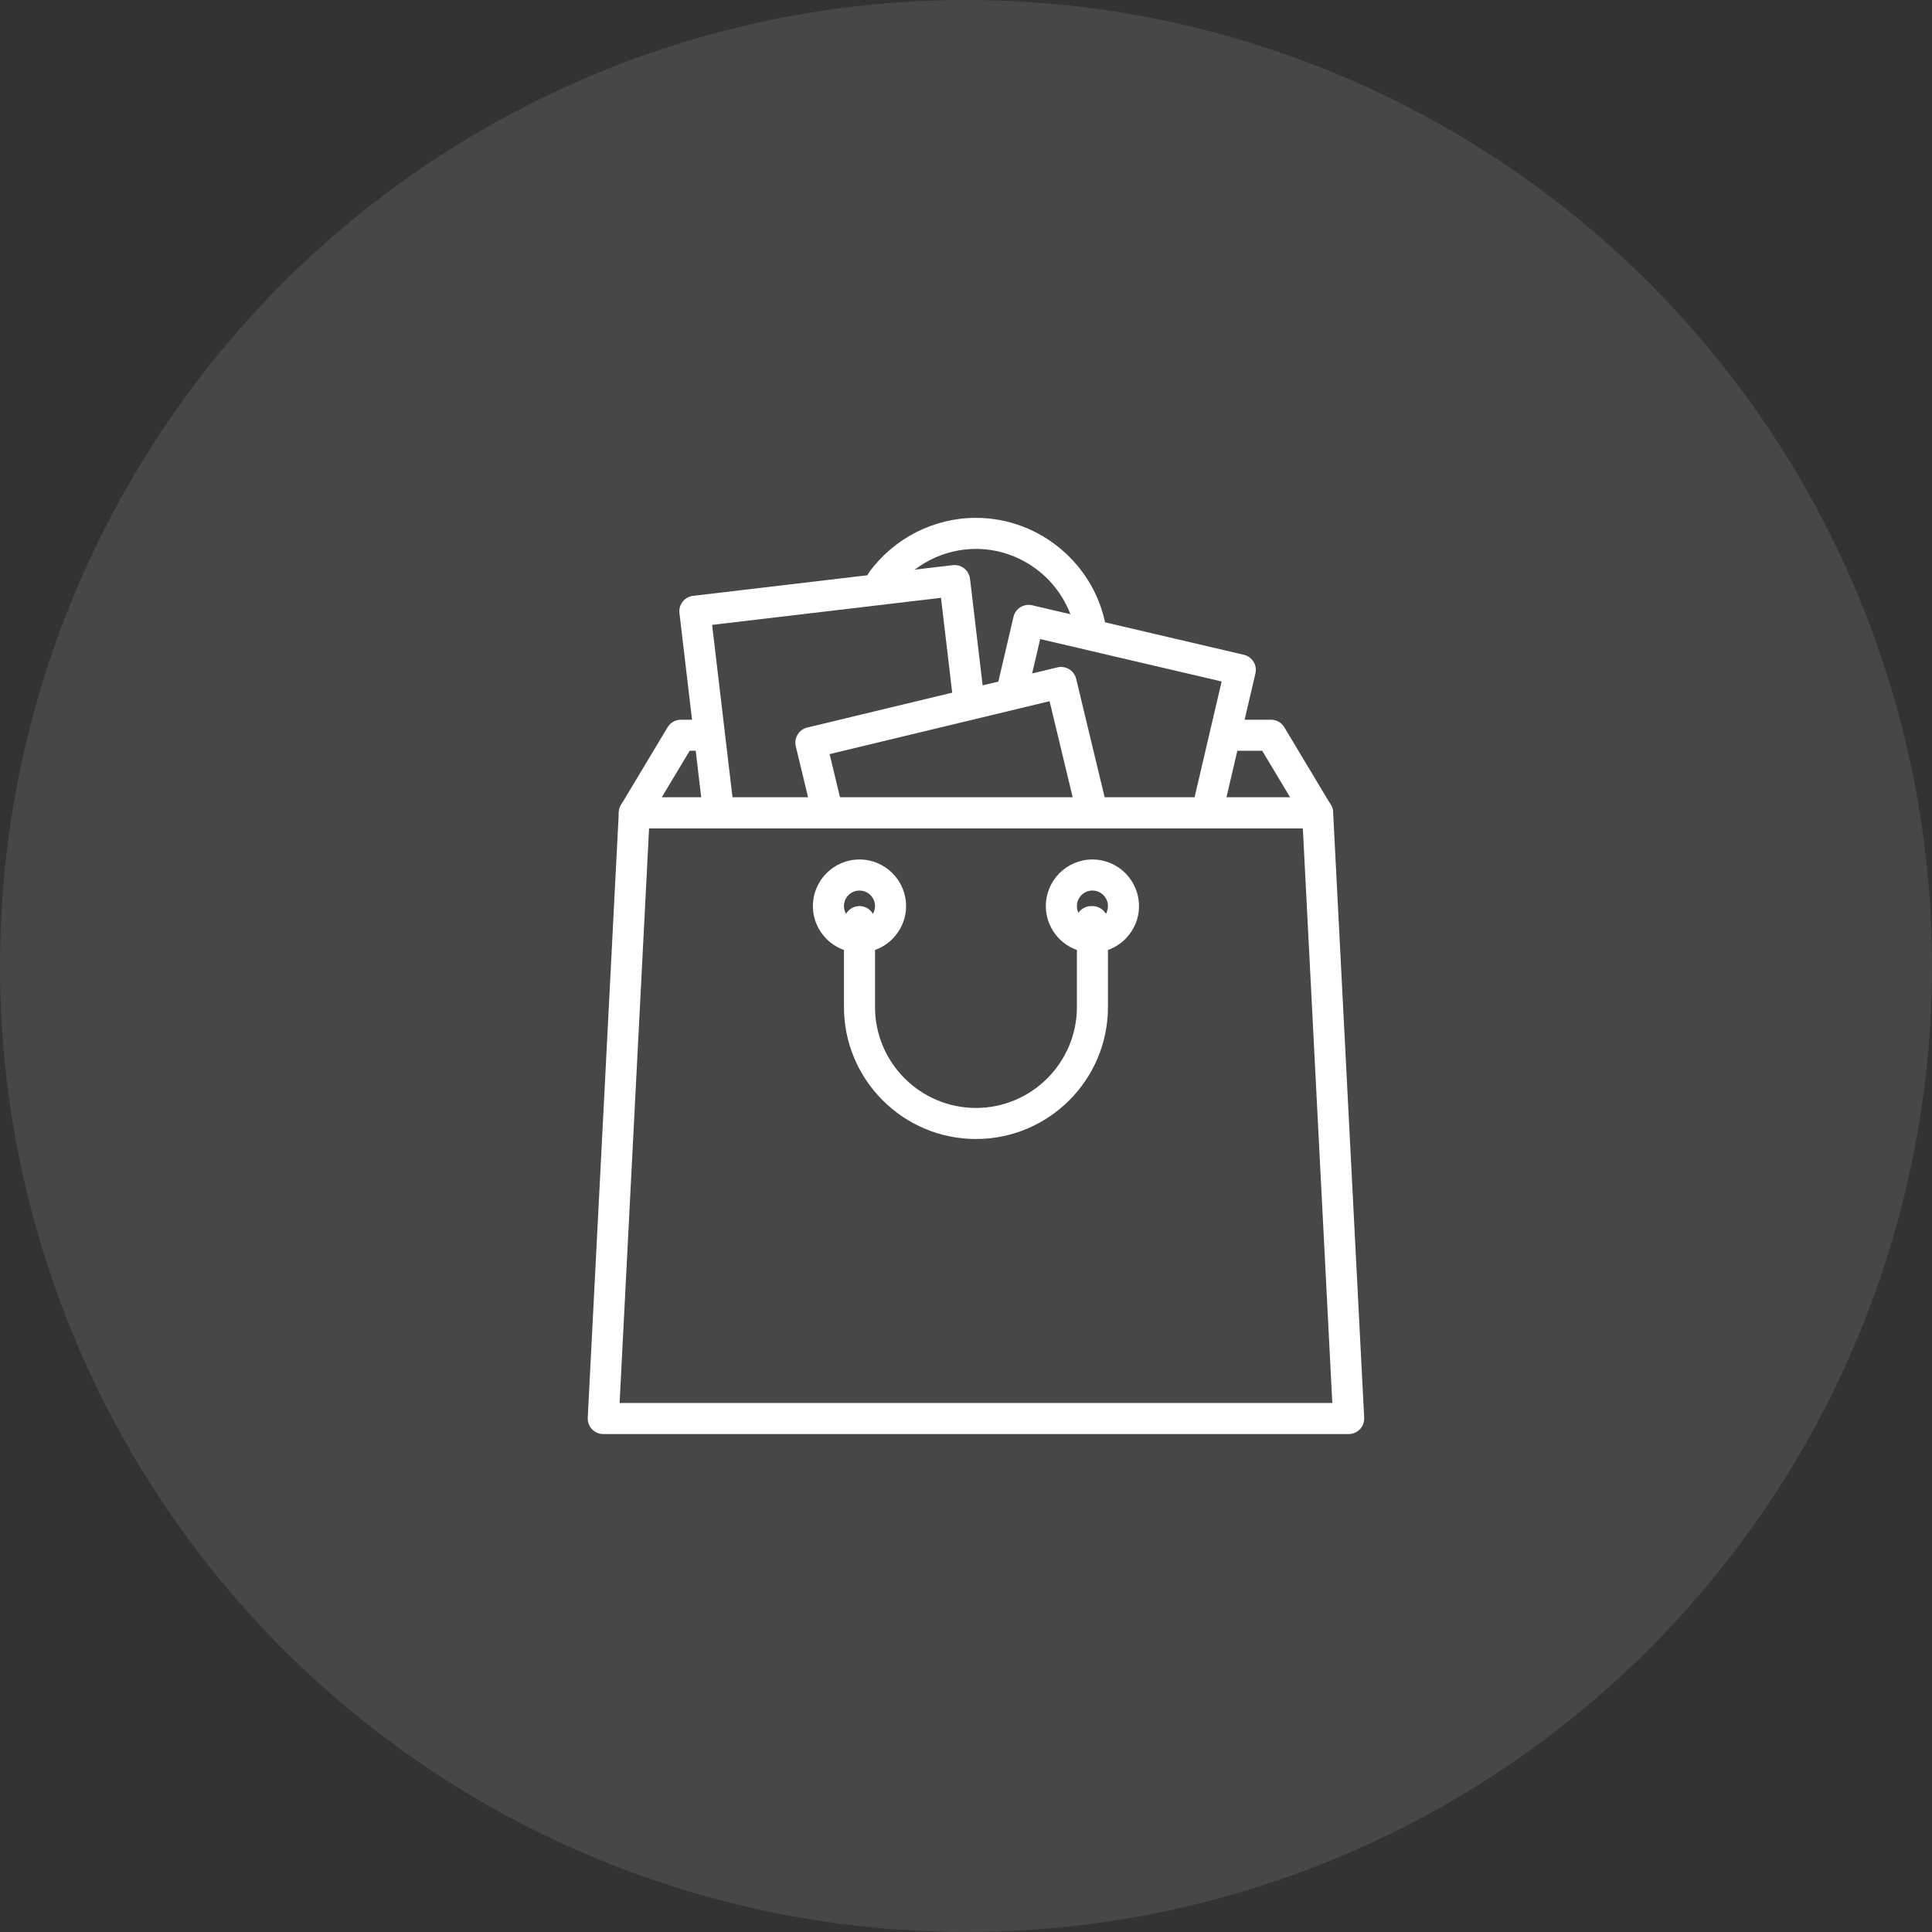 <svg width="97" height="97" viewBox="0 0 97 97" fill="none" xmlns="http://www.w3.org/2000/svg">
<rect x="0" y="0" width="97" height="97" fill="#333333" stroke="none"/>
<circle opacity="0.1" cx="48.5" cy="48.5" r="48.5" fill="white"/>
<g clip-path="url(#clip0)">
<path d="M55.56 31.684C55.098 28.444 52.277 26 49 26C46.892 26 44.89 27.017 43.645 28.722C43.391 29.07 43.467 29.557 43.815 29.811C44.161 30.065 44.65 29.989 44.904 29.641C45.857 28.338 47.388 27.559 48.999 27.559C51.506 27.559 53.663 29.427 54.016 31.904C54.072 32.293 54.406 32.574 54.787 32.574C54.824 32.574 54.861 32.571 54.898 32.566C55.325 32.505 55.621 32.11 55.56 31.684Z" fill="white"/>
<path d="M66.821 40.412L64.482 36.514C64.341 36.279 64.087 36.135 63.813 36.135H61.572C61.141 36.135 60.792 36.484 60.792 36.915C60.792 37.345 61.141 37.694 61.572 37.694H63.372L64.775 40.033H33.224L34.627 37.694H35.453C35.883 37.694 36.233 37.345 36.233 36.915C36.233 36.484 35.883 36.135 35.453 36.135H34.186C33.912 36.135 33.658 36.279 33.517 36.514L31.178 40.412C31.034 40.653 31.03 40.953 31.169 41.198C31.307 41.442 31.566 41.593 31.847 41.593H66.152C66.433 41.593 66.692 41.442 66.831 41.198C66.969 40.953 66.965 40.653 66.821 40.412Z" fill="white"/>
<path d="M62.934 33.223C62.825 33.047 62.651 32.922 62.449 32.875L51.821 30.389C51.62 30.342 51.408 30.377 51.232 30.486C51.056 30.595 50.931 30.769 50.884 30.971L50.083 34.397C49.984 34.816 50.245 35.236 50.664 35.333C51.083 35.431 51.503 35.171 51.601 34.752L52.225 32.085L61.335 34.216L59.904 40.336C59.805 40.755 60.066 41.175 60.485 41.273C60.545 41.286 60.605 41.293 60.664 41.293C61.018 41.293 61.338 41.05 61.422 40.691L63.031 33.812C63.078 33.611 63.044 33.399 62.934 33.223Z" fill="white"/>
<path d="M49.412 35.066L48.702 29.058C48.677 28.852 48.572 28.665 48.41 28.537C48.247 28.409 48.042 28.351 47.836 28.375L34.795 29.916C34.368 29.967 34.062 30.354 34.113 30.782L35.297 40.803C35.344 41.2 35.681 41.492 36.071 41.492C36.101 41.492 36.132 41.49 36.163 41.486C36.59 41.436 36.896 41.048 36.846 40.62L35.753 31.373L47.245 30.015L47.863 35.249C47.914 35.676 48.3 35.98 48.729 35.932C49.157 35.881 49.462 35.494 49.412 35.066Z" fill="white"/>
<path d="M55.578 40.517L54.031 34.082C53.982 33.881 53.856 33.707 53.68 33.599C53.504 33.492 53.292 33.459 53.09 33.507L40.53 36.527C40.111 36.628 39.854 37.049 39.954 37.467L40.728 40.684C40.828 41.103 41.249 41.361 41.668 41.26C42.087 41.159 42.344 40.738 42.244 40.319L41.652 37.861L52.696 35.205L54.062 40.882C54.147 41.24 54.467 41.48 54.819 41.48C54.88 41.48 54.941 41.472 55.002 41.458C55.421 41.357 55.678 40.936 55.578 40.517Z" fill="white"/>
<path d="M66.932 40.774C66.91 40.359 66.568 40.034 66.153 40.034H31.848C31.432 40.034 31.09 40.359 31.069 40.774L29.509 71.18C29.498 71.394 29.576 71.603 29.723 71.757C29.87 71.912 30.074 72 30.288 72H67.712C67.925 72 68.13 71.912 68.278 71.757C68.424 71.603 68.502 71.394 68.491 71.18L66.932 40.774ZM31.108 70.441L32.588 41.593H65.412L66.891 70.441H31.108Z" fill="white"/>
<path d="M54.847 43.152C53.557 43.152 52.508 44.202 52.508 45.491C52.508 46.781 53.557 47.83 54.847 47.83C56.137 47.83 57.186 46.781 57.186 45.491C57.186 44.202 56.137 43.152 54.847 43.152ZM54.847 46.271C54.417 46.271 54.068 45.921 54.068 45.492C54.068 45.062 54.417 44.712 54.847 44.712C55.277 44.712 55.627 45.062 55.627 45.492C55.627 45.921 55.277 46.271 54.847 46.271Z" fill="white"/>
<path d="M43.152 43.152C41.862 43.152 40.813 44.202 40.813 45.491C40.813 46.781 41.862 47.83 43.152 47.83C44.442 47.83 45.491 46.781 45.491 45.491C45.491 44.202 44.442 43.152 43.152 43.152ZM43.152 46.271C42.722 46.271 42.372 45.921 42.372 45.492C42.372 45.062 42.722 44.712 43.152 44.712C43.582 44.712 43.932 45.062 43.932 45.492C43.932 45.921 43.582 46.271 43.152 46.271Z" fill="white"/>
<path d="M54.847 45.492H54.787C54.357 45.492 54.007 45.841 54.007 46.271C54.007 46.377 54.028 46.479 54.068 46.572V50.559C54.068 53.353 51.794 55.627 49 55.627C46.205 55.627 43.932 53.353 43.932 50.559V46.271C43.932 45.841 43.583 45.492 43.152 45.492C42.722 45.492 42.373 45.841 42.373 46.271V50.559C42.373 54.214 45.345 57.186 49 57.186C52.654 57.186 55.627 54.214 55.627 50.559V46.271C55.627 45.841 55.277 45.492 54.847 45.492Z" fill="white"/>
</g>
<defs>
<clipPath id="clip0">
<rect width="46" height="46" fill="white" transform="translate(26 26)"/>
</clipPath>
</defs>
</svg>
